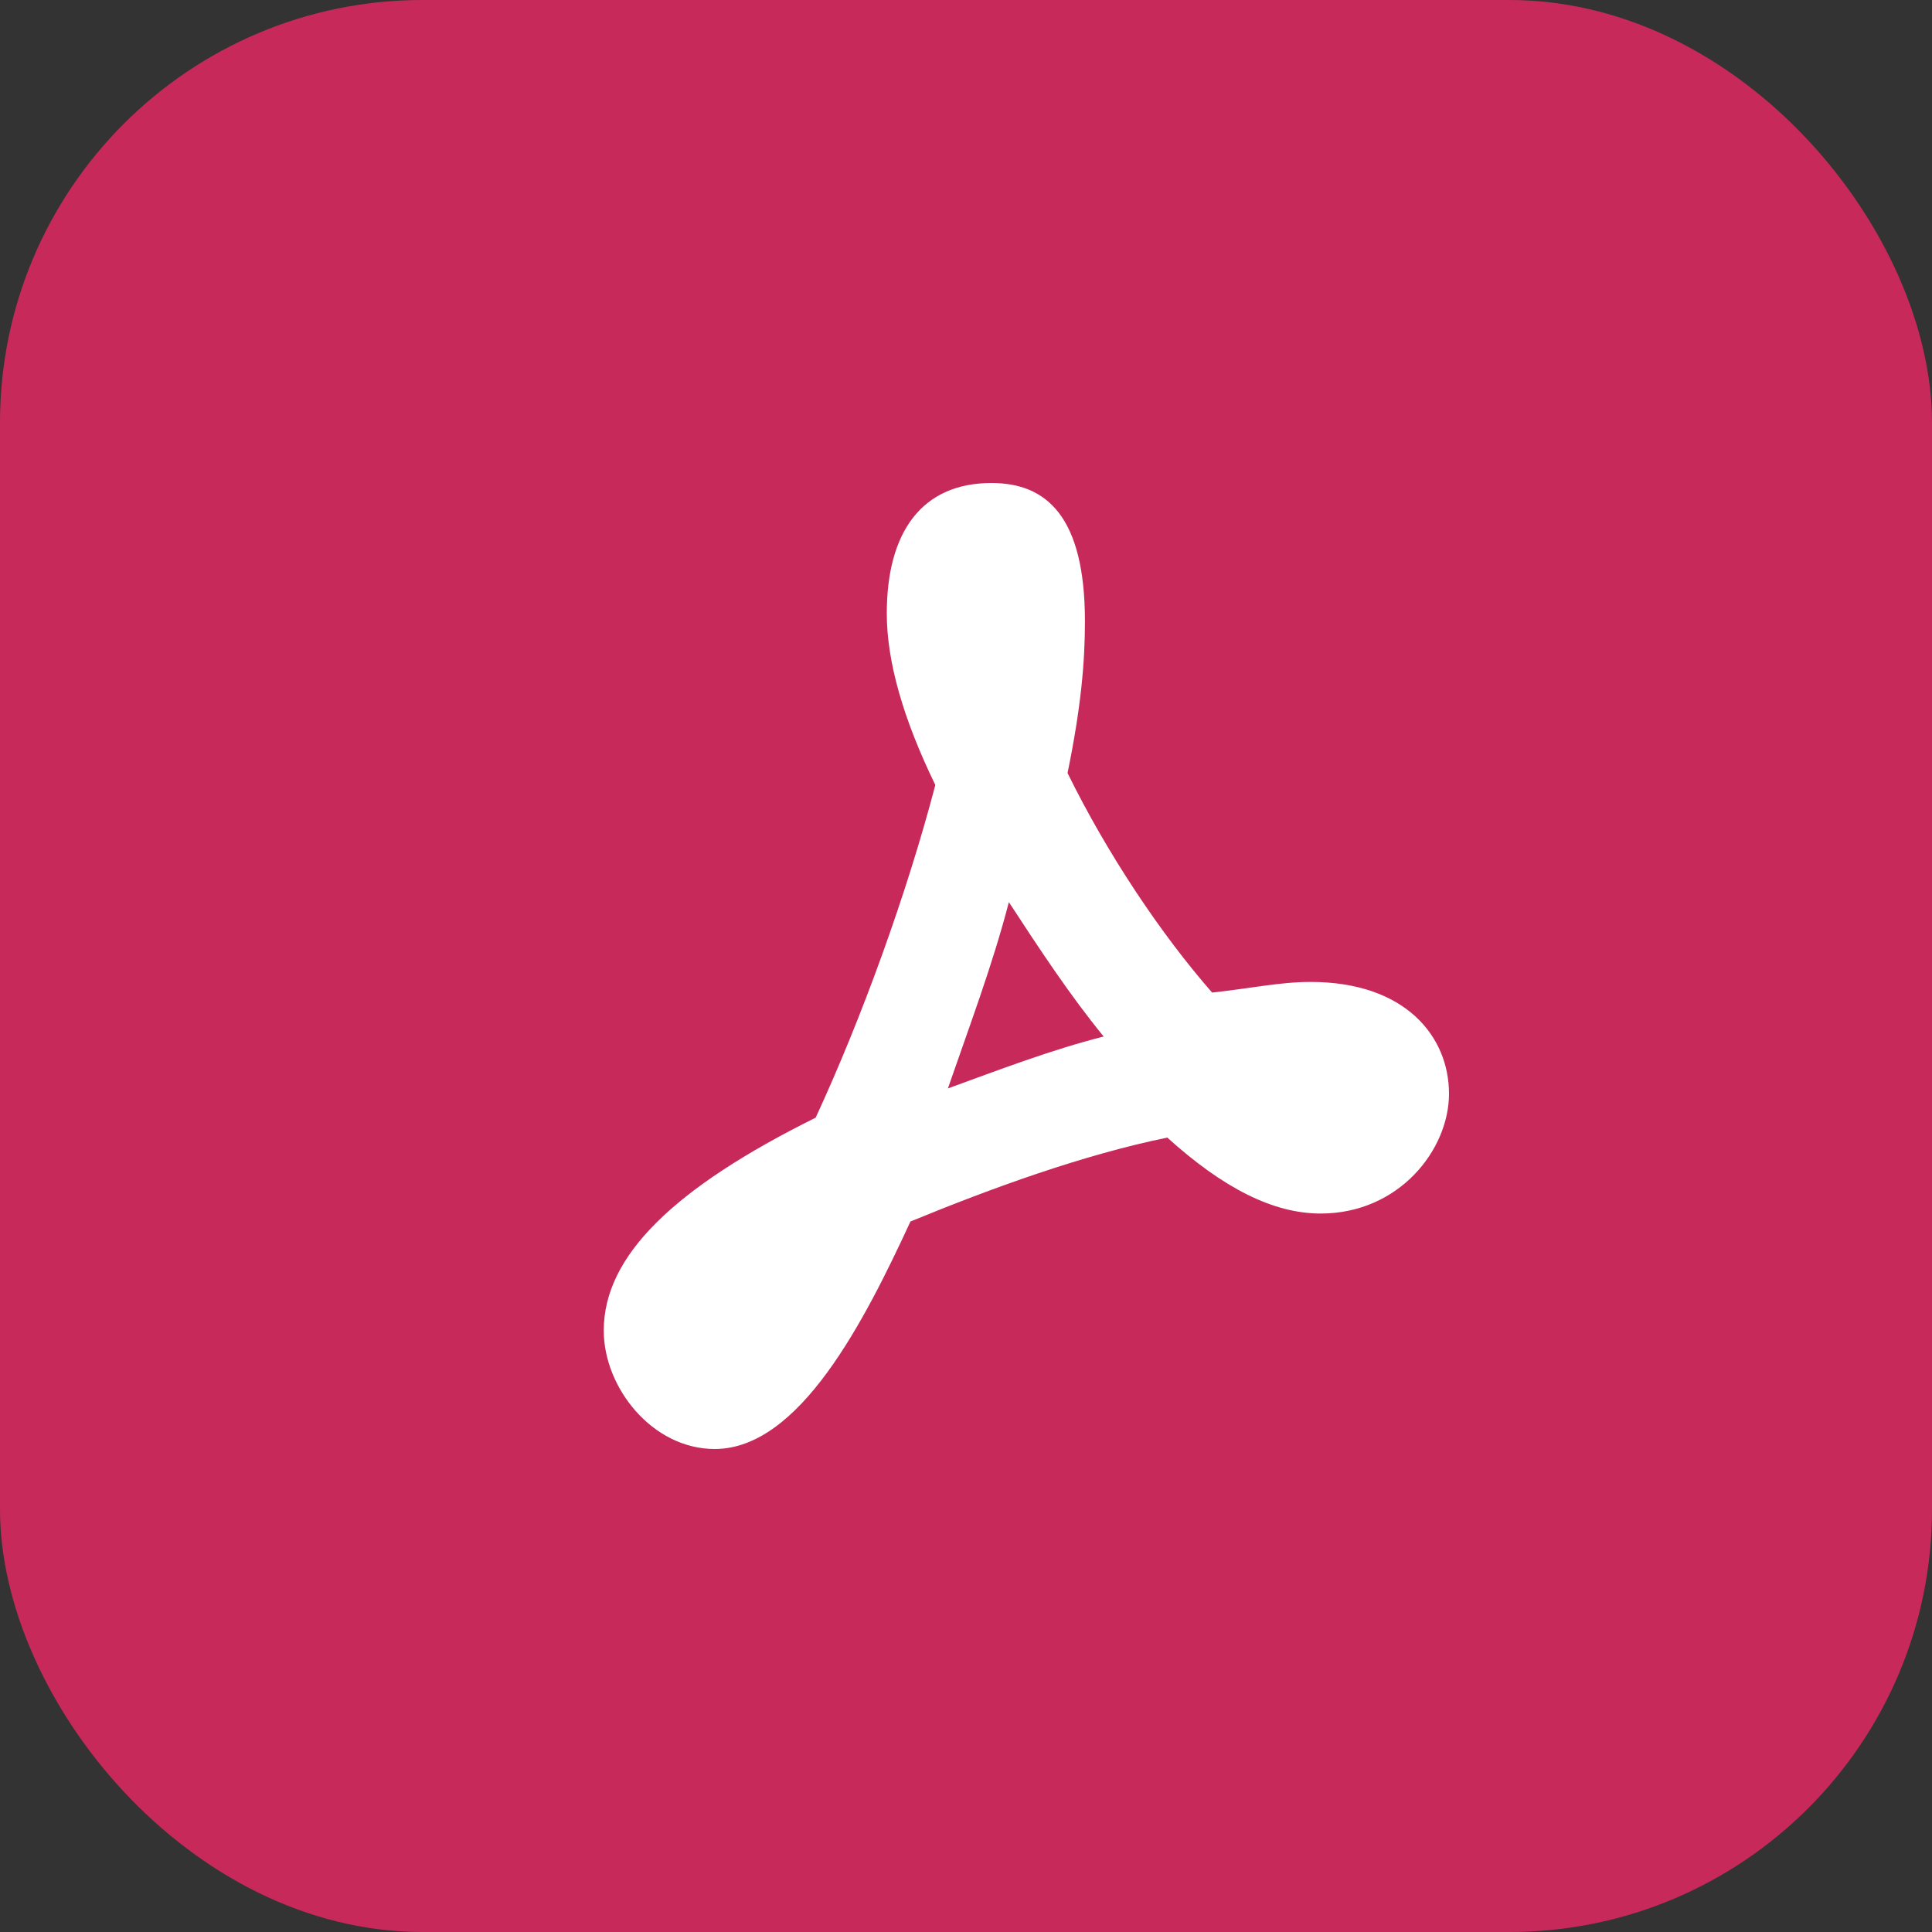 <svg width="16" height="16" viewBox="0 0 16 16" fill="none" xmlns="http://www.w3.org/2000/svg">
<rect x="0" y="0" width="16" height="16" fill="#333333" stroke="none"/>
<rect width="16" height="16" rx="3.5" fill="#C8295B"/>
<path d="M8.211 4C7.633 4 7.344 4.408 7.344 5.08C7.344 5.477 7.478 5.95 7.746 6.501C7.509 7.405 7.137 8.43 6.755 9.256C5.578 9.84 5 10.402 5 11.019C5 11.493 5.403 12 5.919 12C6.621 12 7.158 10.942 7.54 10.116C8.211 9.84 8.965 9.565 9.667 9.421C10.131 9.84 10.544 10.05 10.937 10.05C11.587 10.05 12 9.521 12 9.058C12 8.584 11.639 8.132 10.854 8.132C10.596 8.132 10.348 8.187 10.038 8.22C9.615 7.736 9.171 7.074 8.841 6.402C8.954 5.851 8.985 5.477 8.985 5.146C8.985 4.275 8.665 4 8.211 4ZM8.355 7.471C8.614 7.868 8.861 8.242 9.14 8.584C8.706 8.694 8.273 8.86 7.85 9.014C8.025 8.507 8.221 7.989 8.355 7.471Z" fill="white"/>
</svg>

